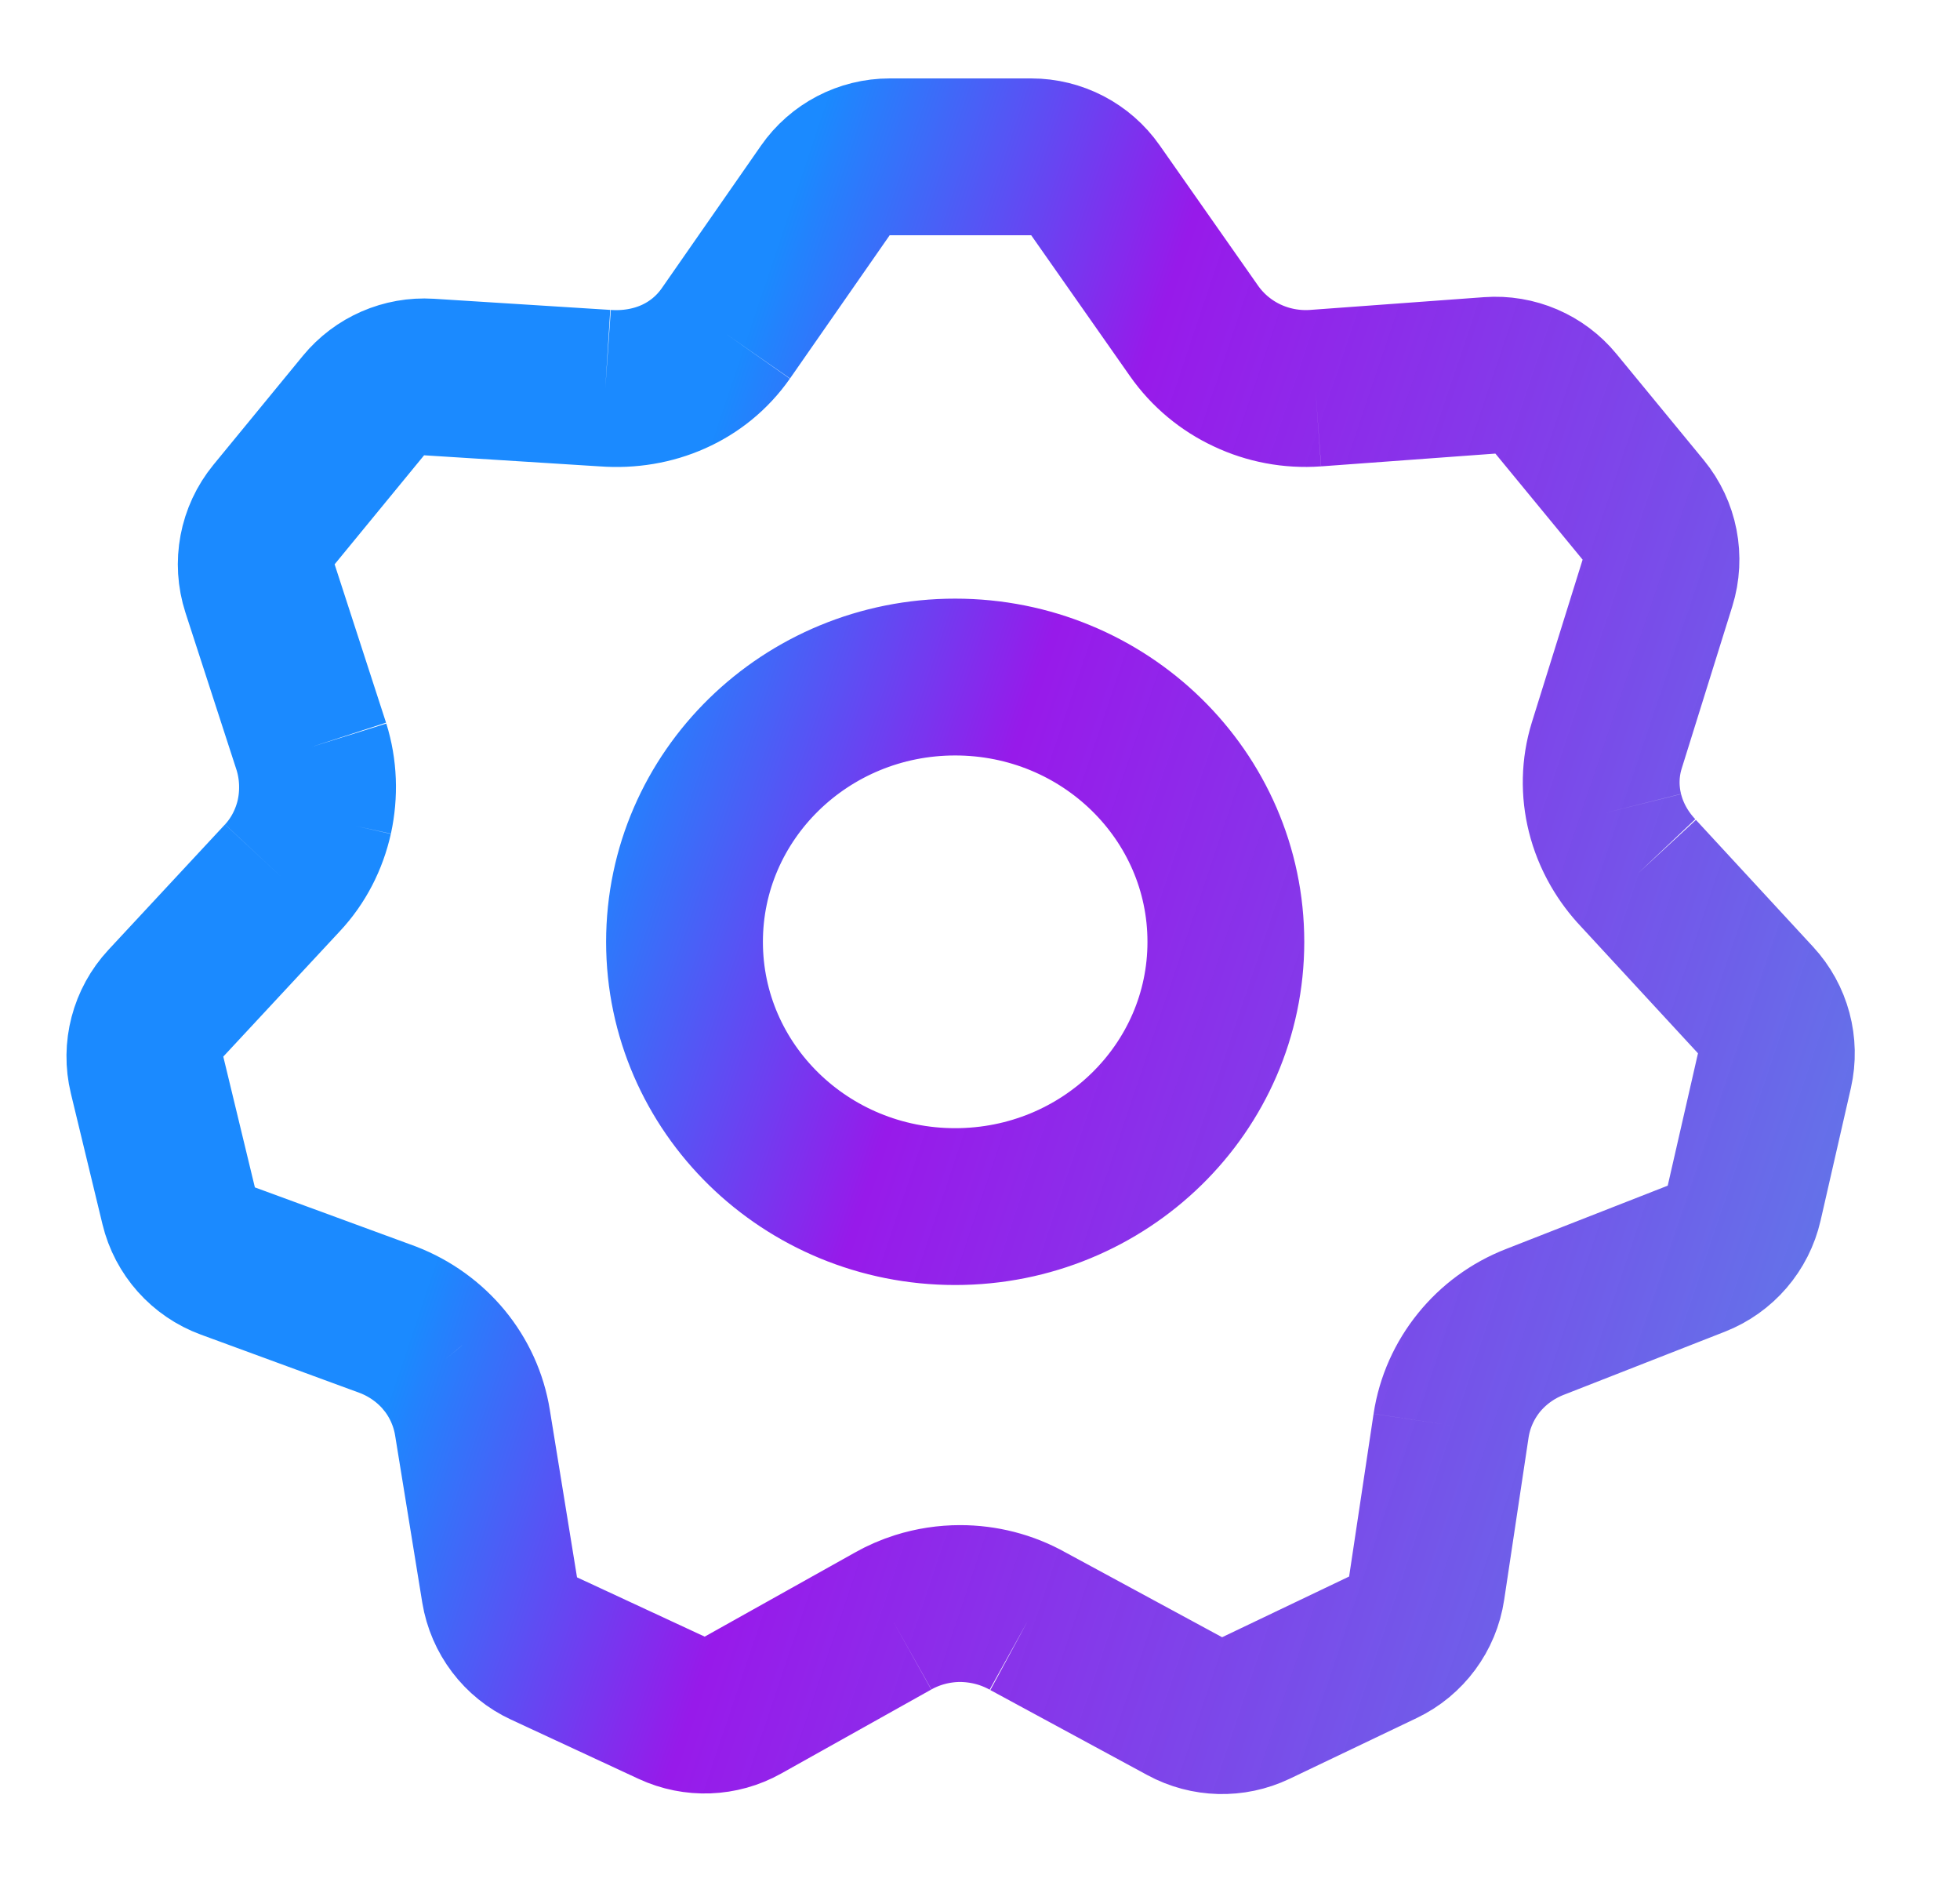 <svg width="25" height="24" viewBox="0 0 25 24" fill="none" xmlns="http://www.w3.org/2000/svg">
<path d="M9.256 4.255L10.527 2.429C10.714 2.16 11.021 2 11.348 2H13.153C13.479 2 13.785 2.159 13.972 2.426L15.23 4.22M9.256 4.255C8.909 4.75 8.333 4.993 7.721 4.95M9.256 4.255C8.907 4.749 8.333 4.995 7.721 4.95M7.721 4.95L5.472 4.808C5.151 4.788 4.84 4.924 4.636 5.172L3.495 6.562C3.279 6.826 3.212 7.181 3.317 7.505L3.973 9.525M3.973 9.525C4.062 9.813 4.073 10.122 4.01 10.414M3.973 9.525C4.063 9.813 4.074 10.121 4.009 10.417M4.01 10.414C3.945 10.702 3.807 10.975 3.602 11.195M4.01 10.414L4.009 10.417M3.602 11.195L2.116 12.793C1.887 13.039 1.797 13.383 1.876 13.709L2.279 15.377C2.357 15.702 2.593 15.966 2.907 16.081L4.948 16.83C5.233 16.94 5.479 17.119 5.666 17.345M3.602 11.195C3.808 10.976 3.945 10.705 4.009 10.417M5.666 17.345C5.851 17.571 5.977 17.845 6.026 18.14M5.666 17.345C5.852 17.571 5.979 17.844 6.026 18.14M5.666 17.345L5.663 17.342C5.651 17.327 5.637 17.311 5.625 17.297M6.026 18.14L6.373 20.276C6.427 20.603 6.638 20.883 6.939 21.022L8.567 21.778C8.858 21.913 9.196 21.901 9.476 21.744L11.39 20.673M11.39 20.673C11.655 20.524 11.951 20.45 12.247 20.449M11.39 20.673C11.495 20.613 11.605 20.566 11.718 20.53C11.89 20.476 12.068 20.449 12.247 20.449M12.247 20.449C12.401 20.45 12.555 20.47 12.705 20.51C12.844 20.547 12.98 20.602 13.108 20.673M12.247 20.449C12.544 20.449 12.842 20.523 13.108 20.673M13.108 20.673L15.112 21.758C15.393 21.91 15.73 21.919 16.019 21.781L17.639 21.007C17.939 20.864 18.148 20.581 18.197 20.253L18.509 18.178M18.509 18.178C18.555 17.881 18.68 17.605 18.864 17.377M18.509 18.178C18.554 17.88 18.679 17.605 18.864 17.377M18.864 17.377C19.048 17.151 19.291 16.971 19.574 16.859M18.864 17.377C19.047 17.15 19.29 16.969 19.574 16.859M19.574 16.859L21.637 16.051C21.945 15.93 22.173 15.665 22.247 15.342L22.633 13.654C22.706 13.332 22.616 12.995 22.392 12.753L20.897 11.134M20.897 11.134C20.688 10.913 20.542 10.649 20.472 10.368M20.897 11.134C20.799 11.031 20.715 10.918 20.646 10.798C20.568 10.662 20.509 10.517 20.472 10.368M20.472 10.368C20.402 10.089 20.406 9.793 20.494 9.508L21.141 7.435C21.241 7.113 21.173 6.762 20.959 6.502L19.846 5.149C19.64 4.898 19.325 4.763 19.001 4.787L16.778 4.95M16.778 4.95C16.473 4.971 16.174 4.913 15.908 4.788M16.778 4.95C16.473 4.972 16.174 4.914 15.908 4.788M15.908 4.788C15.64 4.662 15.405 4.468 15.23 4.22M15.908 4.788C15.639 4.663 15.404 4.469 15.23 4.22M4.009 10.417L4.01 10.413M15.636 12.011C15.636 13.876 14.09 15.387 12.183 15.387C10.277 15.387 8.731 13.876 8.731 12.011C8.731 10.146 10.277 8.634 12.183 8.634C14.09 8.634 15.636 10.146 15.636 12.011Z" stroke="url(#paint0_linear_9920_7478)" stroke-width="2"/>
<defs>
<linearGradient id="paint0_linear_9920_7478" x1="1.75" y1="2.338" x2="26.469" y2="10.65" gradientUnits="userSpaceOnUse">
<stop offset="0.307" stop-color="#027DFF" stop-opacity="0.9"/>
<stop offset="0.495" stop-color="#8C01E8" stop-opacity="0.9"/>
<stop offset="0.958" stop-color="#6275E9"/>
</linearGradient>
</defs>
</svg>

